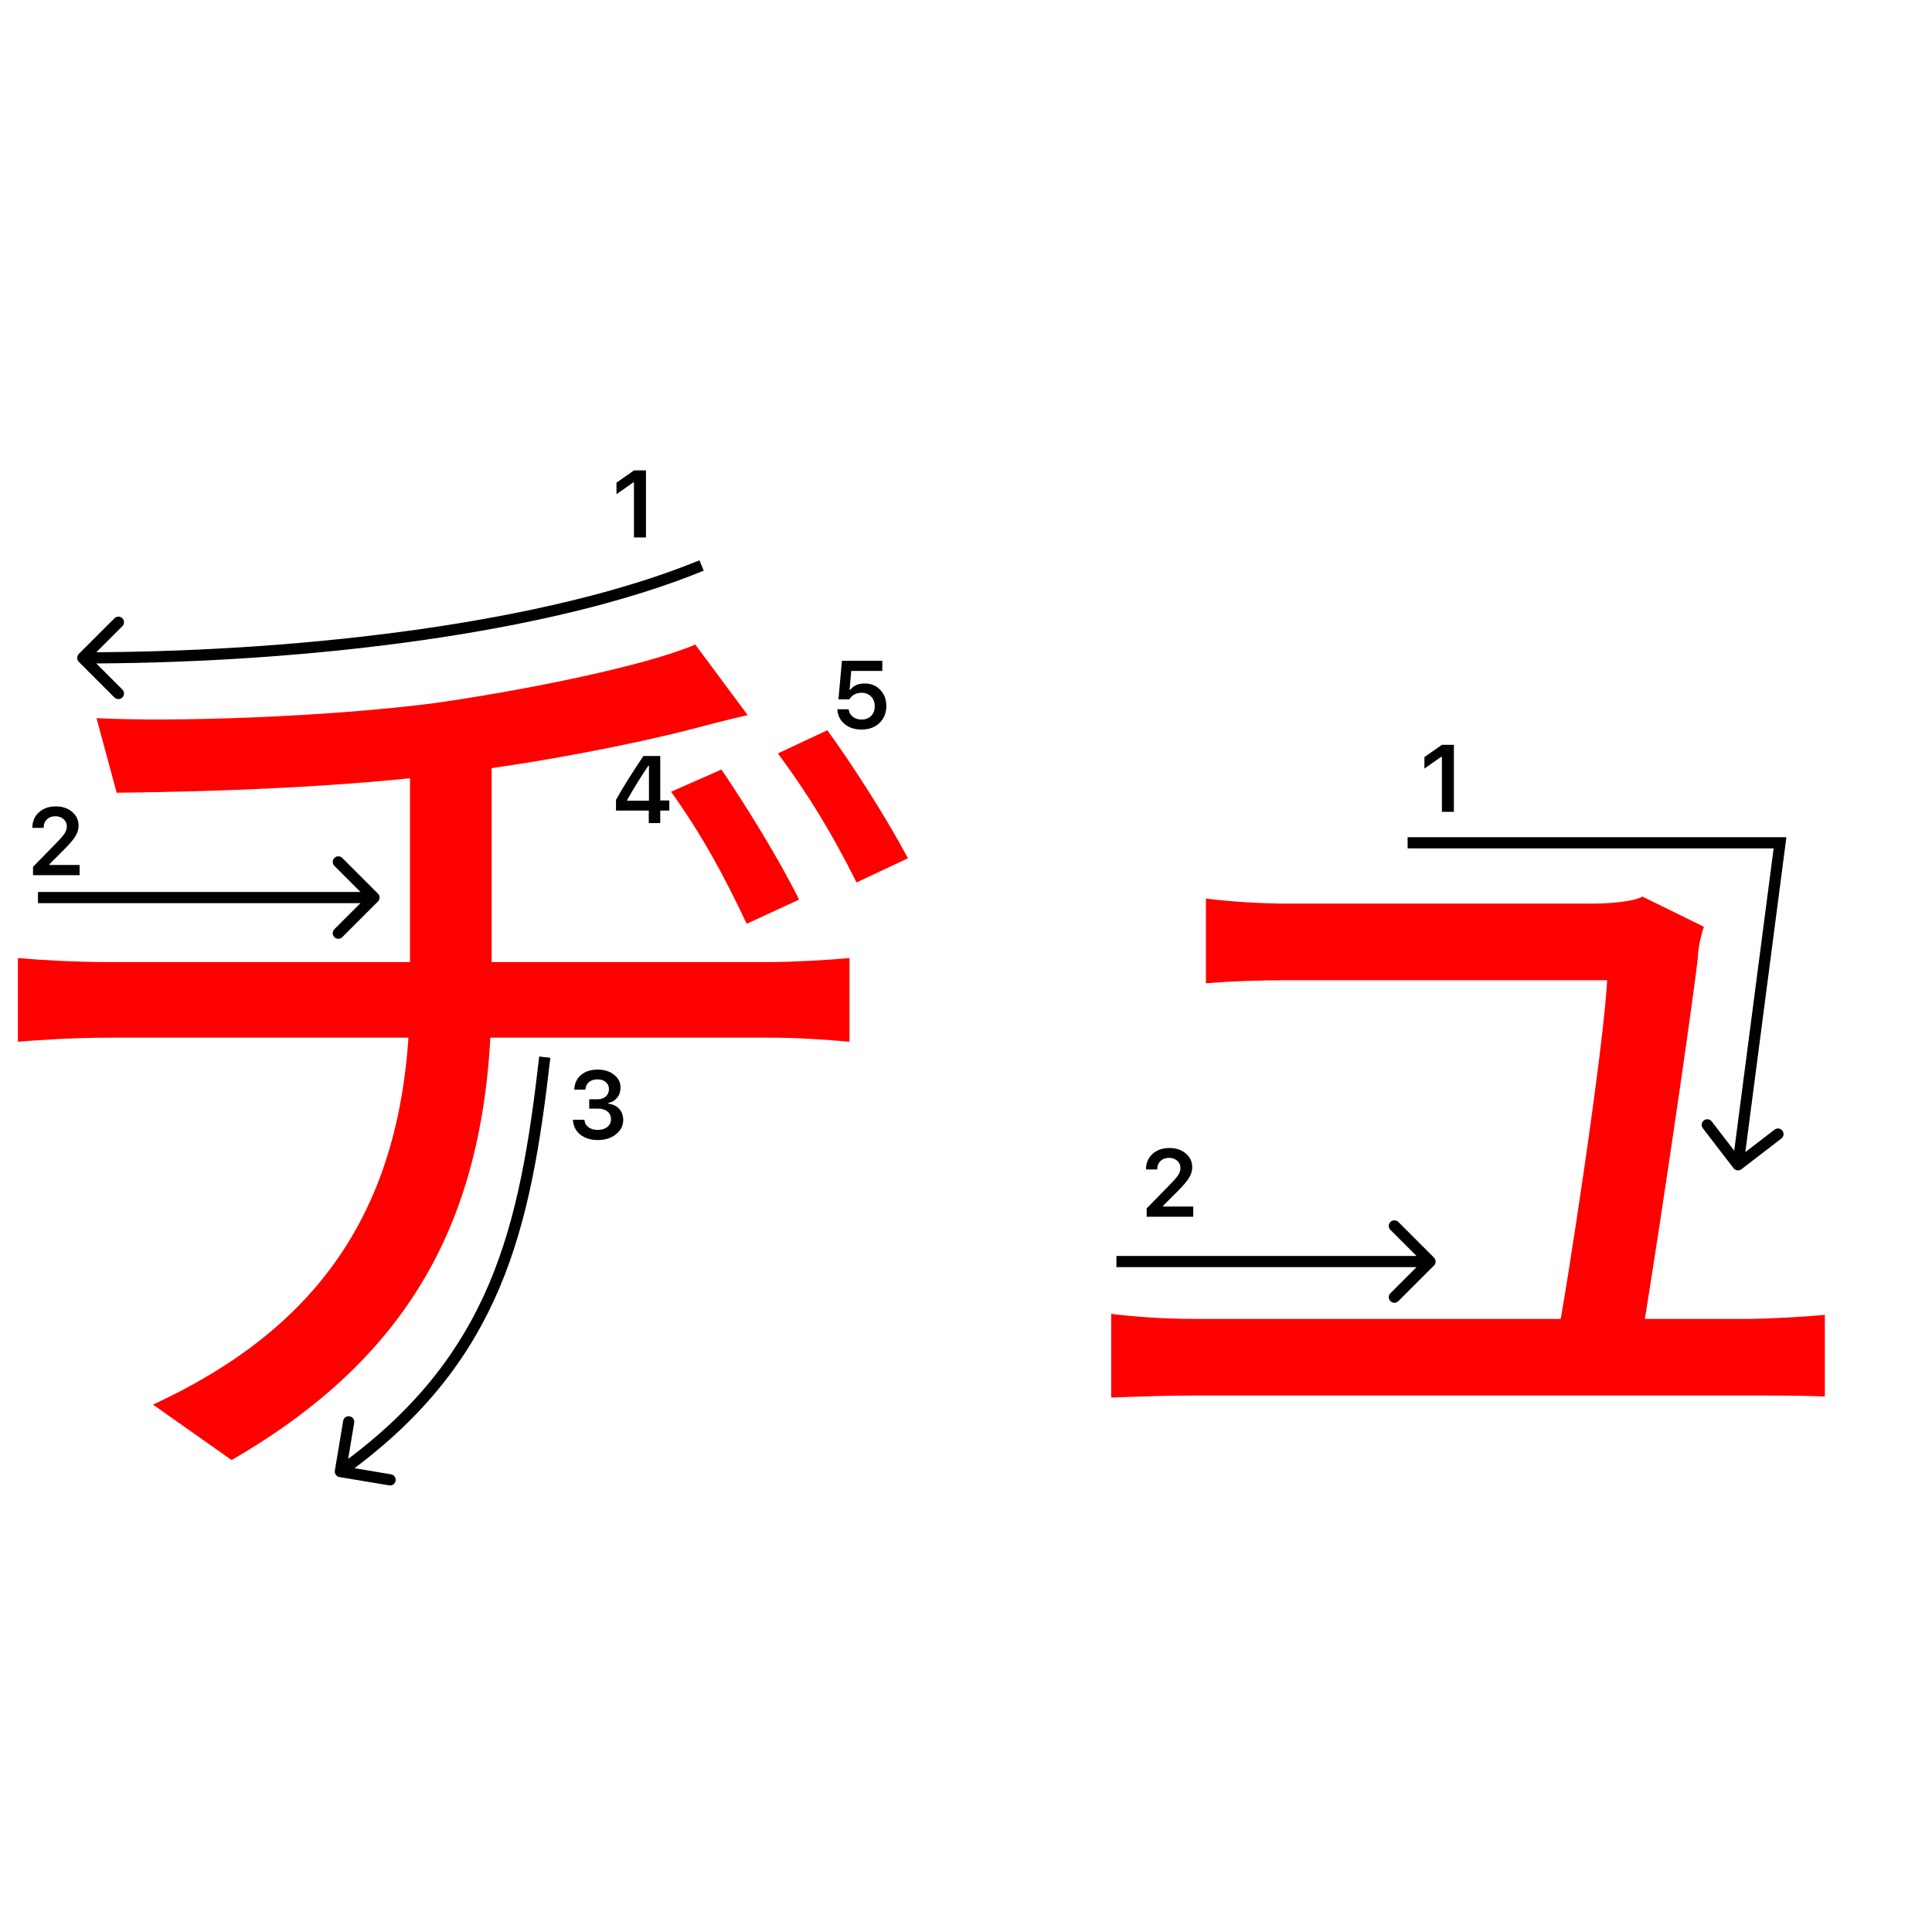 <svg width="345" height="345" viewBox="0 0 345 345" fill="none" xmlns="http://www.w3.org/2000/svg">
<path d="M304.266 165.5C303.726 167.12 303.186 169.46 303.186 171.08C301.566 184.58 295.086 227.78 292.926 240.38H277.806C279.786 230.66 286.446 186.56 286.986 175.04C275.826 175.04 234.786 175.04 229.926 175.04C224.706 175.04 219.846 175.22 215.346 175.58V160.46C219.666 161 225.246 161.36 229.746 161.36C236.586 161.36 274.386 161.36 284.466 161.36C287.346 161.36 291.846 161 293.286 160.1L304.266 165.5ZM198.426 234.62C202.746 235.16 207.966 235.52 213.366 235.52C223.086 235.52 302.106 235.52 311.646 235.52C315.606 235.52 322.086 235.16 325.866 234.8V249.38C322.446 249.2 315.966 249.2 312.006 249.2C301.926 249.2 222.366 249.2 213.366 249.2C207.966 249.2 203.826 249.38 198.426 249.56V234.62Z" fill="#f00"/>
<path d="M128.835 137.42C132.975 143.54 138.735 152.72 142.695 160.64L133.335 164.96C129.195 156.14 125.235 148.94 119.835 141.38L128.835 137.42ZM147.735 130.4C152.055 136.34 157.995 145.52 162.135 153.26L152.955 157.58C148.635 148.94 144.495 142.1 138.915 134.54L147.735 130.4ZM17.235 128.24C30.735 128.96 58.275 128.06 77.715 125.54C94.095 123.2 115.335 118.88 124.155 115.1L133.515 127.7C129.555 128.6 126.135 129.5 123.435 130.22C112.995 132.92 96.435 136.16 81.855 137.96C61.695 140.66 37.035 141.38 20.835 141.56L17.235 128.24ZM27.315 250.82C58.095 236.6 73.215 214.1 73.215 176.84C73.215 176.84 73.215 160.64 73.215 135.98L87.795 134.18C87.795 148.22 87.795 176.66 87.795 176.66C87.795 215 75.015 241.28 41.355 260.72L27.315 250.82ZM3.195 171.08C7.155 171.44 13.635 171.8 19.035 171.8C30.555 171.8 126.315 171.8 137.475 171.8C141.435 171.8 147.915 171.44 151.695 171.08V186.02C147.735 185.66 142.335 185.3 137.835 185.3C127.035 185.3 30.375 185.3 19.395 185.3C13.635 185.3 7.515 185.66 3.195 186.02V171.08Z" fill="#f00"/>
<path d="M113.207 95.978V86.158H113.066L110.086 88.25V86.191L113.215 84H115.349V95.978H113.207Z" fill="#000"/>
<path d="M105.22 197.964V196.304H106.681C107.29 196.304 107.785 196.138 108.167 195.806C108.549 195.469 108.74 195.031 108.74 194.495C108.74 193.963 108.552 193.54 108.175 193.225C107.805 192.904 107.306 192.743 106.681 192.743C106.061 192.743 105.558 192.906 105.17 193.233C104.789 193.559 104.578 194.005 104.54 194.569H102.539C102.594 193.468 102.998 192.599 103.751 191.963C104.504 191.321 105.502 191 106.748 191C107.91 191 108.875 191.304 109.645 191.913C110.419 192.516 110.807 193.277 110.807 194.196C110.807 194.899 110.61 195.499 110.217 195.997C109.83 196.495 109.304 196.813 108.64 196.952V197.093C109.459 197.187 110.104 197.494 110.574 198.014C111.05 198.534 111.288 199.193 111.288 199.99C111.288 201.019 110.856 201.874 109.993 202.555C109.135 203.235 108.056 203.576 106.756 203.576C105.466 203.576 104.415 203.246 103.602 202.588C102.794 201.929 102.362 201.052 102.307 199.957H104.357C104.401 200.51 104.642 200.953 105.079 201.285C105.516 201.611 106.081 201.774 106.772 201.774C107.459 201.774 108.018 201.597 108.449 201.243C108.886 200.883 109.105 200.421 109.105 199.857C109.105 199.27 108.892 198.808 108.466 198.471C108.04 198.133 107.459 197.964 106.723 197.964H105.22Z" fill="#000"/>
<path d="M5.781 147.802C5.781 146.684 6.169 145.771 6.943 145.062C7.724 144.354 8.728 144 9.957 144C11.141 144 12.115 144.324 12.878 144.971C13.648 145.619 14.032 146.443 14.032 147.445C14.032 148.087 13.838 148.723 13.451 149.354C13.064 149.979 12.361 150.796 11.343 151.803L8.836 154.318V154.459H14.215V156.277H5.897V154.791L9.89 150.707C10.709 149.877 11.254 149.254 11.525 148.839C11.796 148.419 11.932 147.998 11.932 147.578C11.932 147.052 11.738 146.618 11.351 146.274C10.969 145.931 10.482 145.76 9.89 145.76C9.265 145.76 8.758 145.948 8.371 146.324C7.984 146.701 7.79 147.193 7.79 147.802V147.835H5.781V147.802Z" fill="#000"/>
<path fill-rule="evenodd" clip-rule="evenodd" d="M61.124 153.206L67.488 159.57C67.879 159.96 67.879 160.594 67.488 160.984L61.124 167.348C60.734 167.739 60.101 167.739 59.71 167.348C59.32 166.958 59.32 166.324 59.71 165.934L64.367 161.277L6.781 161.277L6.781 159.277L64.367 159.277L59.71 154.62C59.32 154.23 59.32 153.596 59.71 153.206C60.101 152.815 60.734 152.815 61.124 153.206Z" fill="#000"/>
<path fill-rule="evenodd" clip-rule="evenodd" d="M17.202 116.471C54.611 116.263 97.672 111.236 124.901 100.053L125.661 101.903C98.072 113.234 54.693 118.265 17.189 118.471L21.852 123.135C22.243 123.525 22.243 124.158 21.852 124.549C21.462 124.939 20.829 124.939 20.438 124.549L14.074 118.185C13.684 117.794 13.684 117.161 14.074 116.771L20.438 110.407C20.829 110.016 21.462 110.016 21.852 110.407C22.243 110.797 22.243 111.43 21.852 111.821L17.202 116.471Z" fill="#000"/>
<path fill-rule="evenodd" clip-rule="evenodd" d="M87.299 229.323C92.425 217.28 94.539 203.906 96.288 188.663L98.275 188.891C96.524 204.148 94.388 217.774 89.139 230.106C84.12 241.898 76.274 252.465 63.291 262.181L69.823 263.27C70.368 263.361 70.736 263.876 70.645 264.421C70.555 264.966 70.039 265.334 69.495 265.243L60.617 263.763C60.072 263.673 59.704 263.157 59.795 262.613L61.275 253.735C61.365 253.19 61.881 252.822 62.425 252.913C62.97 253.004 63.338 253.519 63.247 254.064L62.171 260.521C74.837 251.024 82.434 240.753 87.299 229.323Z" fill="#000"/>
<path d="M115.852 146.978V144.745H110V142.836C110.974 141.043 112.601 138.431 114.881 135H117.902V142.936H119.521V144.745H117.902V146.978H115.852ZM111.984 142.861V142.985H115.885V136.743H115.769C114.474 138.658 113.212 140.697 111.984 142.861Z" fill="#000"/>
<path d="M153.831 130.277C152.597 130.277 151.584 129.939 150.793 129.264C150.002 128.589 149.581 127.72 149.531 126.658H151.54C151.606 127.206 151.853 127.648 152.279 127.986C152.705 128.323 153.228 128.492 153.848 128.492C154.55 128.492 155.118 128.276 155.549 127.845C155.986 127.408 156.205 126.832 156.205 126.118C156.205 125.404 155.986 124.826 155.549 124.383C155.118 123.935 154.556 123.711 153.864 123.711C153.377 123.711 152.943 123.813 152.561 124.018C152.185 124.223 151.886 124.513 151.665 124.89H149.722L150.345 118H157.558V119.81H152.005L151.714 123.171H151.855C152.409 122.424 153.253 122.051 154.387 122.051C155.522 122.051 156.451 122.427 157.176 123.18C157.907 123.932 158.272 124.895 158.272 126.068C158.272 127.319 157.862 128.334 157.043 129.115C156.23 129.889 155.159 130.277 153.831 130.277Z" fill="#000"/>
<path d="M257.481 144.978V135.158H257.34L254.36 137.25V135.191L257.49 133H259.623V144.978H257.481Z" fill="#000"/>
<path d="M204.644 208.802C204.644 207.684 205.031 206.771 205.806 206.062C206.586 205.354 207.59 205 208.819 205C210.003 205 210.977 205.324 211.741 205.971C212.51 206.619 212.895 207.443 212.895 208.445C212.895 209.087 212.701 209.723 212.313 210.354C211.926 210.979 211.223 211.796 210.205 212.803L207.698 215.318V215.459H213.077V217.277H204.76V215.791L208.752 211.707C209.571 210.877 210.117 210.254 210.388 209.839C210.659 209.419 210.794 208.998 210.794 208.578C210.794 208.052 210.601 207.618 210.213 207.274C209.832 206.931 209.345 206.76 208.752 206.76C208.127 206.76 207.621 206.948 207.233 207.324C206.846 207.701 206.652 208.193 206.652 208.802V208.835H204.644V208.802Z" fill="#000"/>
<path fill-rule="evenodd" clip-rule="evenodd" d="M249.703 218.206L256.067 224.57C256.458 224.96 256.458 225.594 256.067 225.984L249.704 232.348C249.313 232.739 248.68 232.739 248.289 232.348C247.899 231.958 247.899 231.324 248.289 230.934L252.946 226.277L199.36 226.277L199.36 224.277L252.946 224.277L248.289 219.62C247.899 219.23 247.899 218.596 248.289 218.206C248.68 217.815 249.313 217.815 249.703 218.206Z" fill="#000"/>
<path fill-rule="evenodd" clip-rule="evenodd" d="M316.721 151.5H251.36V149.5H318.999L311.664 205.735L316.884 201.72C317.322 201.383 317.95 201.465 318.287 201.903C318.623 202.341 318.541 202.968 318.104 203.305L310.97 208.793C310.532 209.129 309.904 209.047 309.568 208.61L304.08 201.476C303.744 201.038 303.825 200.41 304.263 200.074C304.701 199.737 305.329 199.819 305.666 200.257L309.681 205.477L316.721 151.5Z" fill="#000"/>
</svg>
